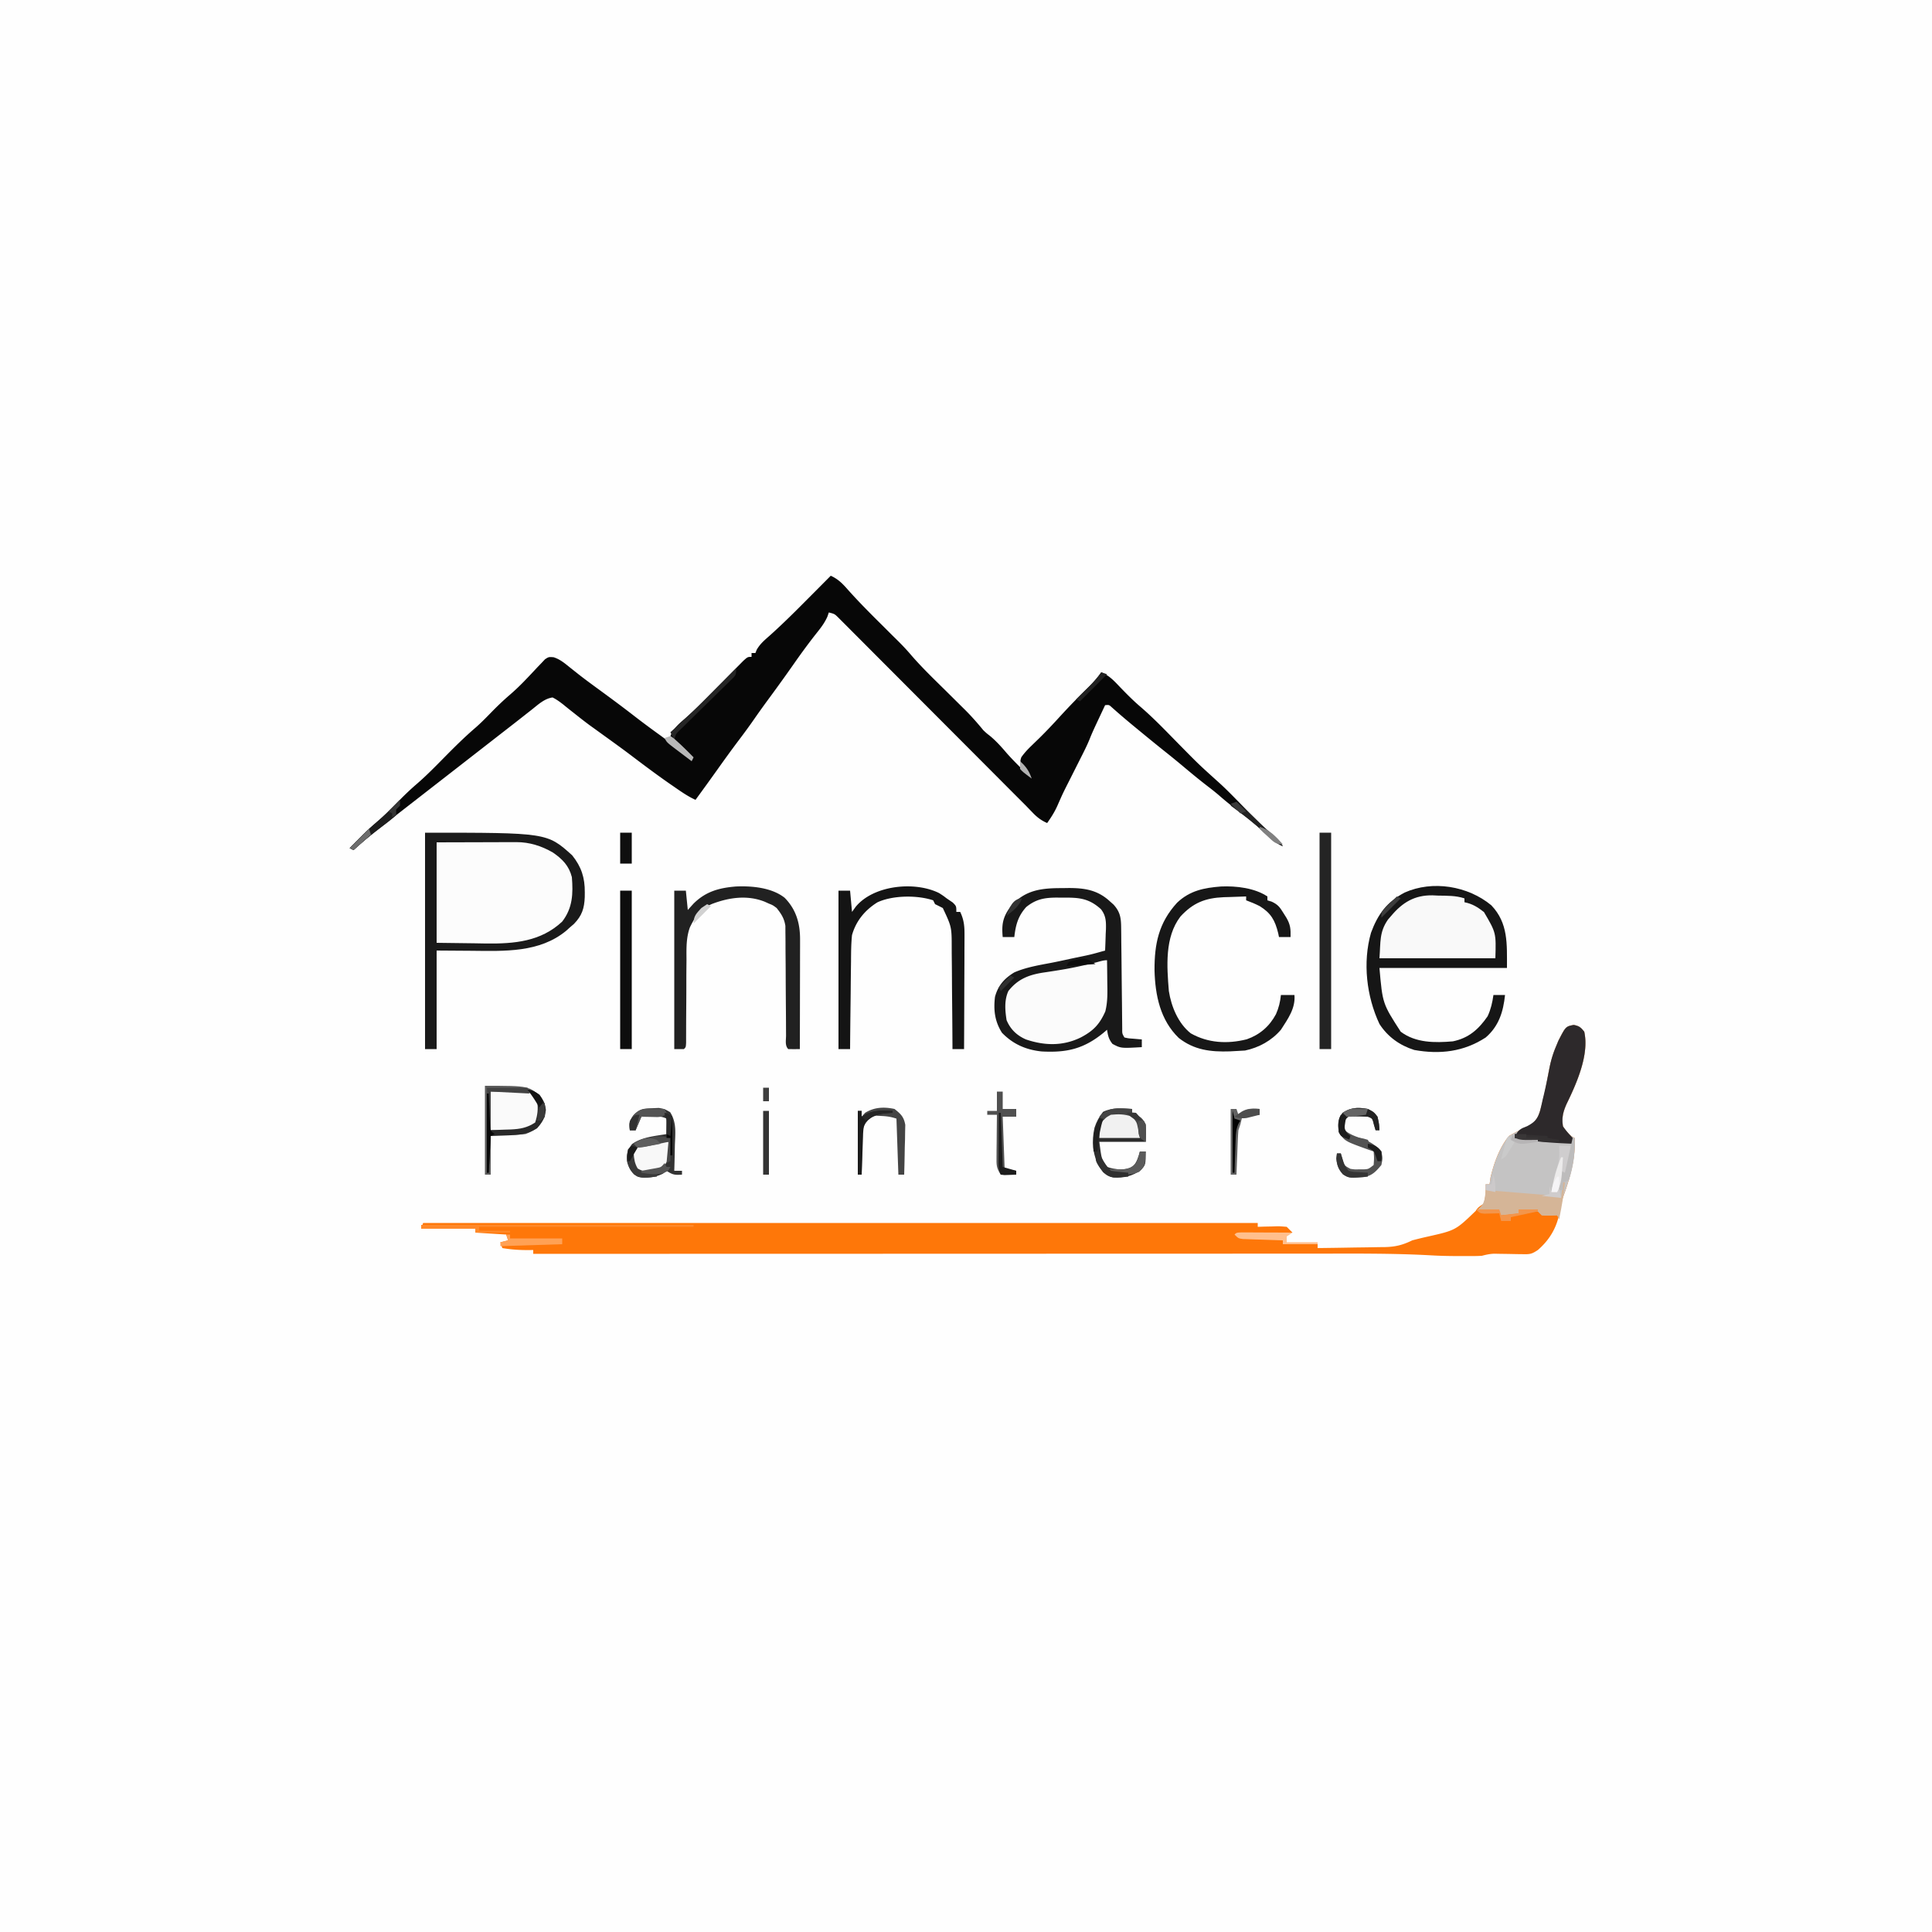 <svg height="2500" width="2500" xmlns="http://www.w3.org/2000/svg" viewBox="0 0 1000 1000"><path d="M0 0h1000v1000H0V0z" fill="#fefefe"/><path d="M814.563 530.5c2.87.589 3.637 1.235 5.437 3.5 2.71 11.985-4.107 27.067-9.188 37.5-1.765 4.009-2.493 7.077-1.812 11.5 1.796 2.753 3.053 4.526 6 6 .637 10.61-2.404 20.86-6 30.75-.843 2.739-1.347 5.25-1.813 8.063-1.503 7.797-5.182 13.972-11.187 19.187-3.284 2.19-4.172 2.233-7.965 2.16l-2.924-.033-3.048-.064a1272.74 1272.74 0 0 0-5.965-.09l-2.672-.055c-2.319.078-4.192.504-6.426 1.082-3.268.2-6.54.139-9.813.125l-2.54.012c-4.615-.007-9.216-.099-13.823-.365-19.718-1.105-39.458-.908-59.2-.888-5.456.004-10.912.003-16.369.002-9.428 0-18.856.003-28.284.008-13.631.008-27.262.011-40.893.012-22.122.002-44.243.01-66.365.019-21.475.009-42.95.016-64.425.02h-2.01l-21.97.005c-55.102.01-110.205.028-165.308.05v-2l-1.723.035c-4.884.057-9.462-.215-14.277-1.035l-1-3 4-1-1-3-16-1v-2h-28l1-3h432v2l3.176-.105c1.379-.029 2.758-.056 4.136-.083l2.092-.076c2.022-.029 2.022-.029 5.596.264l3 3-29 1c1.714 1.714 4.004 1.23 6.348 1.316l3.271.127 3.443.12 3.456.13c2.827.107 5.654.209 8.482.307l-1 3h18v2c5.854-.07 11.707-.157 17.56-.262 1.989-.034 3.978-.062 5.968-.084 2.867-.034 5.734-.086 8.6-.142l2.675-.02c5.505-.13 9.257-1.068 14.197-3.492a205.252 205.252 0 0 1 7.687-1.875c14.678-3.292 14.678-3.292 25.13-13.355C765 625 765 625 768 623c.997-3.354 1.1-6.517 1-10h2l.5-3.5c1.749-7.455 4.62-15.503 9.5-21.5 2.433-1.444 4.555-2.553 7.125-3.625 3.695-1.598 6.178-3.017 8.06-6.682 2.311-6.393 3.612-13.017 4.815-19.693 1.042-5.668 2.109-10.979 4.375-16.313.4-.965.8-1.93 1.21-2.925 3.815-7.45 3.815-7.45 7.977-8.262z" fill="#fe7709"/><path d="M430 298c3.946 1.812 6.114 4.103 9 7.375 5.768 6.453 11.842 12.547 18 18.625l5 5 1.773 1.738c2.822 2.774 5.527 5.578 8.07 8.61 5.737 6.595 12.072 12.634 18.282 18.777 2.506 2.479 5.008 4.961 7.508 7.445l1.711 1.686c3.447 3.426 6.575 6.986 9.656 10.744 1.71 1.599 1.71 1.599 3.375 2.875 3.254 2.701 5.916 5.672 8.648 8.89 3.784 4.278 7.904 8.236 11.977 12.235l-1.164-1.61-1.461-2.14-1.477-2.11c-.898-2.14-.898-2.14-.285-4.16 1.56-2.226 3.244-4.03 5.2-5.918l2.019-1.964L538 382c3.642-3.583 7.125-7.286 10.563-11.063 4.7-5.138 9.53-10.115 14.515-14.978 2.556-2.51 4.868-5.02 6.922-7.959 4.348 1.657 7.094 4.91 10.25 8.188 3.314 3.421 6.63 6.75 10.266 9.832 7.382 6.369 14.077 13.52 20.93 20.446 9.041 9.171 9.041 9.171 18.595 17.798 5.039 4.466 9.67 9.4 14.396 14.193 5.17 5.238 10.34 10.395 16.004 15.106C662 435 662 435 664 438c-3.648-1.55-6.078-3.782-8.937-6.5-4.644-4.302-9.45-8.209-14.497-12.023a174.576 174.576 0 0 1-9.914-8.067c-1.899-1.62-3.86-3.14-5.84-4.66-4.192-3.23-8.256-6.596-12.31-9.996a458.128 458.128 0 0 0-9.19-7.504c-4.706-3.744-9.356-7.553-14-11.375l-2.16-1.776c-3.972-3.274-7.887-6.59-11.718-10.028-1.403-1.27-1.403-1.27-3.434-1.071a6045.854 6045.854 0 0 0-3.375 7.188l-.96 2.04c-1.286 2.744-2.545 5.469-3.657 8.288-1.397 3.443-3.081 6.734-4.758 10.046l-1.071 2.131c-1.64 3.261-3.286 6.519-4.933 9.776-3.102 6.126-3.102 6.126-5.871 12.406-1.49 3.386-3.245 6.113-5.375 9.125-3.067-1.362-5.118-2.897-7.437-5.313l-1.684-1.738L531 417l-3.391-3.392c-3.592-3.59-7.173-7.191-10.758-10.789-9.287-9.32-18.58-18.634-27.874-27.946-5.624-5.634-11.246-11.27-16.864-16.911a13307.27 13307.27 0 0 0-14.745-14.782 4817.11 4817.11 0 0 1-7.795-7.819 4191.525 4191.525 0 0 0-8.683-8.698l-2.607-2.629-2.387-2.379-2.073-2.078c-1.84-1.795-1.84-1.795-4.823-2.577l-.727 2.14c-1.482 3.33-3.37 5.764-5.648 8.61-4.02 5.099-7.842 10.303-11.562 15.625a901.808 901.808 0 0 1-13.265 18.446c-2.523 3.424-5.001 6.87-7.423 10.366-2.485 3.584-5.06 7.083-7.687 10.563-3.752 4.97-7.398 10.003-11.005 15.078A1529.218 1529.218 0 0 1 360 414c-4.049-1.82-7.613-4.361-11.25-6.875l-2.122-1.462c-7.088-4.922-13.965-10.11-20.843-15.319-4.217-3.175-8.505-6.255-12.785-9.344a4195.22 4195.22 0 0 1-5.187-3.75l-2.708-1.945a251.278 251.278 0 0 1-7.18-5.547l-2.153-1.693a252.78 252.78 0 0 1-4.202-3.38c-1.816-1.417-3.506-2.664-5.57-3.685-4.276.65-7.34 3.607-10.687 6.25l-1.681 1.317c-1.223.959-2.444 1.92-3.663 2.882-2.788 2.196-5.593 4.37-8.396 6.546-2.3 1.786-4.6 3.575-6.897 5.364a27508.101 27508.101 0 0 1-18.14 14.114c-1.513 1.175-3.024 2.351-4.536 3.527l-2.395 1.863-4.83 3.756-2.337 1.818-2.163 1.682a646309.83 646309.83 0 0 0-17.168 13.351c-6.863 5.335-13.674 10.676-20.107 16.53l-2-1c9.385-9.558 9.385-9.558 13.813-13.313 4.329-3.696 8.293-7.736 12.268-11.805 2.805-2.85 5.664-5.56 8.7-8.163 4.996-4.317 9.588-9.017 14.219-13.719 5.252-5.332 10.512-10.545 16.195-15.418 2.736-2.398 5.27-4.977 7.805-7.582 3.177-3.264 6.403-6.38 9.863-9.344 2.898-2.503 5.6-5.104 8.242-7.875.674-.704 1.348-1.407 2.041-2.133a470.62 470.62 0 0 0 4.118-4.39l2.029-2.102 1.798-1.912C284 340 284 340 286.565 340.191c3.27 1.087 5.38 2.83 8.06 4.996 1.147.913 2.295 1.823 3.445 2.731l1.892 1.498c3.785 2.942 7.668 5.754 11.538 8.584 5.547 4.067 11.065 8.16 16.5 12.375 4.65 3.606 9.371 7.09 14.145 10.531 5.36 3.931 10.603 8.02 15.855 12.094-3.509-4.184-7.08-8.196-11-12 1.524-3.755 3.773-5.808 6.813-8.438 5.484-4.77 10.534-9.909 15.636-15.082l4.645-4.684c1.07-1.08 2.137-2.16 3.203-3.244a1349.63 1349.63 0 0 1 4.652-4.697l2.792-2.823C387 340 387 340 389 340v-2h2l.669-1.692c1.756-3.045 3.99-4.91 6.628-7.234 6.903-6.175 13.43-12.688 19.953-19.262l3.45-3.462c2.769-2.78 5.535-5.565 8.3-8.35z" fill="#070707"/><path d="M220 431c63.139 0 63.139 0 76.133 11.68 4.806 5.972 6.626 11.637 6.555 19.257-.01 1.186-.01 1.186-.018 2.396-.237 5.86-1.426 9.619-5.62 13.913L295 480l-1.895 1.723c-13.808 11.446-31.998 10.567-48.918 10.402L226 492v51h-6V431z" fill="#fcfcfc"/><path d="M549.875 459.688l3.184-.05c8.286-.005 14.97.985 21.316 6.8l1.96 1.746c3.425 3.738 3.92 6.827 3.968 11.838l.05 3.68.026 3.962.051 4.071c.046 3.567.08 7.134.113 10.7.052 5.716.117 11.432.188 17.148.023 1.997.039 3.995.055 5.993l.04 3.66.03 3.235c-.024 2.523-.024 2.523 1.144 4.529 2.126.467 2.126.467 4.563.625l2.503.227L591 538v4c-10.826.622-10.826.622-15.187-1.687-1.994-2.544-2.299-4.18-2.813-7.313l-1.617 1.39c-10.325 8.504-19.183 10.562-32.307 9.83-8.15-.865-14.731-3.787-20.451-9.657-3.737-5.894-4.44-11.72-3.625-18.563 1.543-5.863 4.87-9.575 9.996-12.691 5.977-2.604 12.378-3.675 18.759-4.88 3.282-.627 6.542-1.342 9.808-2.054l3.367-.719c7.608-1.55 7.608-1.55 15.07-3.656.136-2.877.234-5.747.313-8.625l.126-2.45c.084-4.09-.025-7.012-2.584-10.323-6.341-5.778-11.606-6.075-19.855-5.977l-2.945-.035c-6.387.026-10.773.766-15.883 4.883-4.263 4.766-5.438 9.236-6.172 15.527h-6c-.646-6.786.144-10.49 4.223-15.988 7.454-8.437 15.852-9.357 26.652-9.324z" fill="#fbfbfb"/><path d="M771.887 468.563C780.712 477.81 780 488.517 780 501h-66c1.61 18.45 1.61 18.45 11 33 7.733 5.852 17.725 5.804 27 5 8.17-1.672 13.33-6.212 18-13 1.668-3.645 2.446-7.03 3-11h6c-.904 8.677-3.2 16.143-10 22-11.366 7.41-23.654 8.851-36.969 6.469-7.536-2.375-13.741-6.815-18.031-13.469-6.7-14.284-8.746-31.824-4.375-47.188 3.541-9.624 8.238-15.965 17.375-20.812 14.507-6.485 32.796-3.45 44.887 6.563z" fill="#f9f9f9"/><path d="M814.563 530.5c2.87.589 3.637 1.235 5.437 3.5 2.71 11.985-4.107 27.067-9.188 37.5-1.765 4.009-2.493 7.077-1.812 11.5 1.796 2.753 3.053 4.526 6 6 .639 10.644-2.402 20.97-6.063 30.875-1.12 3.732-1.536 7.251-1.937 11.125l-1-2-3.875.125c-2.18.07-2.18.07-4.125-.125l-2-2c-2.433-.462-2.433-.462-5.125-.625l-2.758-.227L786 626v2l-9 1-1-2c-2.586-.468-2.586-.468-5.563-.625l-3.066-.227L765 626l1.457-1.352c3.016-3.221 2.663-7.441 2.543-11.648h2l.5-3.5c1.749-7.455 4.62-15.503 9.5-21.5 2.433-1.444 4.555-2.553 7.125-3.625 3.695-1.598 6.178-3.017 8.06-6.682 2.311-6.393 3.612-13.017 4.815-19.693 1.042-5.668 2.109-10.979 4.375-16.313.4-.965.8-1.93 1.21-2.925 3.815-7.45 3.815-7.45 7.977-8.262z" fill="#c4c3c3"/><path d="M549.875 459.688l3.184-.05c8.286-.005 14.97.985 21.316 6.8l1.96 1.746c3.425 3.738 3.92 6.827 3.968 11.838l.05 3.68.026 3.962.051 4.071c.046 3.567.08 7.134.113 10.7.052 5.716.117 11.432.188 17.148.023 1.997.039 3.995.055 5.993l.04 3.66.03 3.235c-.024 2.523-.024 2.523 1.144 4.529 2.126.467 2.126.467 4.563.625l2.503.227L591 538v4c-10.826.622-10.826.622-15.187-1.687-1.994-2.544-2.299-4.18-2.813-7.313l-1.617 1.39c-10.325 8.504-19.183 10.562-32.307 9.83-8.15-.865-14.731-3.787-20.451-9.657-3.737-5.894-4.44-11.72-3.625-18.563 1.543-5.863 4.87-9.575 9.996-12.691 5.977-2.604 12.378-3.675 18.759-4.88 3.282-.627 6.542-1.342 9.808-2.054l3.367-.719c7.608-1.55 7.608-1.55 15.07-3.656.136-2.877.234-5.747.313-8.625l.126-2.45c.084-4.09-.025-7.012-2.584-10.323-6.341-5.778-11.606-6.075-19.855-5.977l-2.945-.035c-6.387.026-10.773.766-15.883 4.883-4.263 4.766-5.438 9.236-6.172 15.527h-6c-.646-6.786.144-10.49 4.223-15.988 7.454-8.437 15.852-9.357 26.652-9.324zm17.16 38.53c-5.997 1.476-11.971 2.81-18.07 3.798l-3.091.5a464 464 0 0 1-6.029.913c-7.43 1.173-13.08 3.376-17.923 9.54-2.15 4.738-1.705 10-.922 15.031 1.993 4.775 5.27 7.91 10 10 9.692 3.288 19.199 3.518 28.5-1.063 6.443-3.401 9.63-6.74 12.602-13.41 1.309-5.14 1.108-10.123 1.023-15.402l-.027-3.242c-.024-2.628-.057-5.255-.098-7.883-2.037 0-3.998.732-5.966 1.219z" fill="#191919"/><path d="M220 431c63.139 0 63.139 0 76.133 11.68 4.806 5.972 6.626 11.637 6.555 19.257-.01 1.186-.01 1.186-.018 2.396-.237 5.86-1.426 9.619-5.62 13.913L295 480l-1.895 1.723c-13.808 11.446-31.998 10.567-48.918 10.402L226 492v51h-6V431zm6 5v52l19.625.25 6.1.11c14.424.153 28.186-.965 39.275-11.36 5.415-7.033 5.7-14.436 5-23-1.493-5.897-4.915-9.366-9.844-12.75-5.82-3.374-12.102-5.382-18.833-5.364h-2.828c-1.46.009-1.46.009-2.948.016l-2.728.003c-3.356.006-6.713.02-10.069.033L226 436z" fill="#1a1a1a"/><path d="M771.887 468.563C780.712 477.81 780 488.517 780 501h-66c1.61 18.45 1.61 18.45 11 33 7.733 5.852 17.725 5.804 27 5 8.17-1.672 13.33-6.212 18-13 1.668-3.645 2.446-7.03 3-11h6c-.904 8.677-3.2 16.143-10 22-11.366 7.41-23.654 8.851-36.969 6.469-7.536-2.375-13.741-6.815-18.031-13.469-6.7-14.284-8.746-31.824-4.375-47.188 3.541-9.624 8.238-15.965 17.375-20.812 14.507-6.485 32.796-3.45 44.887 6.563zm-51.824 5.5l-1.653 1.91c-4.55 6.541-3.762 11.604-4.41 20.027h60c.394-13.188.394-13.188-5.906-23.918-3.259-2.56-6-4.269-10.094-5.082v-2c-4.494-1.498-8.916-1.348-13.625-1.438l-2.91-.138c-9.217-.144-15.499 3.61-21.402 10.639z" fill="#161616"/><path d="M380.941 458.844c8.28-.366 18.517.57 25.184 5.844 5.969 6.044 8.005 13.265 7.989 21.55v3.82l-.016 4.114a5640.945 5640.945 0 0 1-.029 15.307c-.01 3.774-.015 7.548-.02 11.322-.01 7.4-.028 14.8-.049 22.199-2 .043-4 .04-6 0-1.815-1.815-1.134-4.636-1.142-7.077l-.021-3.945-.006-2.123c-.007-2.19-.022-4.38-.041-6.571-.053-6.23-.1-12.459-.116-18.688-.01-3.808-.04-7.614-.081-11.422a433.92 433.92 0 0 1-.015-4.347c.002-2.035-.023-4.069-.048-6.103l-.018-3.504c-.624-3.926-2.076-6.115-4.512-9.22-1.958-1.471-1.958-1.471-4.063-2.312l-2.035-.926c-9.01-3.608-18.49-2.265-27.375 1.12-6.139 2.715-8.566 6.233-11.442 12.119-1.993 5.51-1.79 11.046-1.757 16.847l-.059 5.925c-.02 2.735-.019 5.47-.018 8.206-.003 4.825-.045 9.65-.083 14.476-.018 2.564-.028 5.129-.03 7.693l-.012 3.481-.001 3.078C355 542 355 542 354 543h-5v-82h6l1 10 2.937-3.25c6.319-6.306 13.264-8.203 22.004-8.906z" fill="#212121"/><path d="M486.063 462.25c2.152 1.383 2.152 1.383 3.937 2.75l3.125 2.125C495 469 495 469 495 472h2c1.898 4.017 2.244 7.202 2.227 11.626v1.953a937.183 937.183 0 0 1-.032 6.347l-.008 4.418c-.008 3.865-.028 7.73-.05 11.594-.02 3.949-.03 7.897-.04 11.845-.02 7.74-.055 15.478-.097 23.217h-6l-.011-2.414a4261.32 4261.32 0 0 0-.173-22.596c-.04-3.872-.072-7.744-.087-11.615-.015-3.742-.05-7.483-.097-11.224a436.326 436.326 0 0 1-.024-4.267C492.604 479.8 492.604 479.8 488 470a153.514 153.514 0 0 0-4-2l-1-2c-8.275-2.758-20.972-2.64-28.875 1.062-6.415 4.017-11.05 9.594-13.125 16.938-.47 4.527-.489 9.04-.512 13.59l-.054 3.938a1680.19 1680.19 0 0 0-.104 10.303c-.03 3.513-.076 7.025-.121 10.538-.086 6.877-.153 13.754-.209 20.631h-6v-82h6l1 11 1.938-2.688c9.252-11.187 30.537-13.317 43.125-7.062z" fill="#141414"/><path d="M632.008 458.844c7.859-.348 17.4.761 23.992 5.156v2l2.297.719c3.166 1.5 4.133 2.83 5.953 5.781l1.516 2.406c2.143 3.636 2.326 5.853 2.234 10.094h-6l-.41-1.977c-1.638-6.65-3.715-10.398-9.59-14.023-2.312-1.18-4.555-2.102-7-3v-2c-3.001.088-6 .195-9 .313l-2.543.068c-9.58.408-15.904 2.874-22.469 10.017-8.187 10.713-7.026 25.749-5.988 38.602 1.276 8.051 4.815 16.675 11.32 21.844 8.933 5.07 19.06 5.604 28.993 3.093 6.744-2.346 11.762-6.709 15.125-13 1.44-3.254 2.206-6.38 2.562-9.937h7c.628 6.883-3.405 12.404-7 18-4.808 5.628-11.366 9.235-18.562 10.75-1.478.113-2.958.191-4.438.25l-3.453.191c-9.927.312-18.424-.66-26.422-6.941-9.585-9.288-12.19-22.013-12.549-34.955-.072-13.768 2.18-24.673 11.674-35.045 6.632-6.301 13.984-7.723 22.758-8.406z" fill="#171717"/><path d="M814.563 530.5c2.87.589 3.637 1.235 5.437 3.5 2.71 11.985-4.107 27.067-9.188 37.5-1.765 4.03-2.566 7.058-1.812 11.5 1.496 2.2 3.202 4.023 5 6v3c-10.13-.428-20.033-.987-30-3 .998-2.575 1.575-3.77 4.043-5.109l2.367-.973c3.936-2.066 5.343-3.63 6.711-7.867a154.29 154.29 0 0 0 1.317-5.739l.693-2.857c1.089-4.566 2.006-9.156 2.88-13.767.762-3.859 1.82-7.369 3.364-11l1.21-2.926c3.815-7.45 3.815-7.45 7.977-8.262z" fill="#2d292b"/><path d="M251 562c22.892 0 22.892 0 29.375 6.313 2.15 3.554 2.2 5.59 1.625 9.687-2.485 4.97-4.871 7-10 9-3.14.342-6.221.285-9.375.188L254 587v21h-3v-46z" fill="#fafafa"/><path d="M683 431h6v112h-6V431z" fill="#242424"/><path d="M337.813 573.625l3.144-.148c3.043.523 3.043.523 5.91 2.183 3.443 5.391 2.655 10.91 2.445 17.153l-.068 3.833A659.054 659.054 0 0 1 349 606h4v2c-3.716.2-4.772.152-8-2l-1.875 1.5c-4.41 2.117-8.322 2.453-13.125 1.5-3.136-1.902-4.6-4.41-5.504-8.004-.34-3.803.351-5.794 2.629-8.808 5.064-3.639 11.87-4.176 17.875-5.188v-8c-2.645-1.322-4.678-1.097-7.625-1.063l-3.04.028L332 578l-3 7h-3c-.4-3.505-.154-4.774 1.875-7.75 3.24-3.43 5.318-3.477 9.938-3.625z" fill="#333"/><path d="M586 574v2l1.813.75c2.704 1.545 3.754 2.456 5.187 5.25v9h-24c1.175 9.175 1.175 9.175 4 13 4.537 1.512 9.023 1.936 13.375-.125 2.105-2.43 2.804-4.796 3.625-7.875h3c0 6.9 0 6.9-2.496 9.645-4.522 3.157-8.752 4.151-14.238 3.832-3.733-.786-5.137-2.38-7.266-5.477-3.488-6.395-4.065-13.194-2.496-20.273 1.049-3.225 2.35-5.54 4.433-8.227 4.849-2.375 9.76-1.804 15.063-1.5z" fill="#2c2c2c"/><path d="M321 461h6v82h-6v-82z" fill="#0d0d0d"/><path d="M809 612h1c-.623 6.44-1.64 12.676-3 19l-1-2-3.875.125c-2.18.07-2.18.07-4.125-.125l-2-2c-2.433-.462-2.433-.462-5.125-.625l-2.758-.227L786 626v2l-9 1-1-2c-2.586-.468-2.586-.468-5.563-.625l-3.066-.227L765 626l1.438-1.063c2.228-2.763 2.15-5.473 2.562-8.937 5.072.404 10.144.813 15.216 1.227 1.726.14 3.451.279 5.177.416 2.48.197 4.96.4 7.439.603l2.34.183c3.12.26 5.845.577 8.828 1.571z" fill="#d5b597"/><path d="M251 562c22.892 0 22.892 0 29.375 6.313 2.15 3.554 2.2 5.59 1.625 9.687-2.485 4.97-4.871 7-10 9-3.14.342-6.221.285-9.375.188L254 587v21h-3v-46zm3 3v20l8.125.188 2.524.082c4.867.054 8.12-.606 12.351-3.27 2.416-2.965 2.414-6.393 2.324-10.098-.505-2.966-1.936-4.196-4.324-5.902-2.766-.922-4.383-1.118-7.23-1.098l-2.193.008-2.765.028L254 565z" fill="#5c5c5c"/><path d="M708 574c3.063 1.563 3.063 1.563 5 4 .813 3.75.813 3.75 1 7h-2l-.875-2.938c-.767-3.169-.767-3.169-3.125-4.062a76.728 76.728 0 0 0-5-.188l-2.688-.042c-2.507.003-2.507.003-4.312 2.23-.584 2.457-.584 2.457 0 5 2.733 2.22 5.655 3.241 8.938 4.375 4.265 1.57 6.978 3.233 10.062 6.625.688 3.5.688 3.5 0 7-2.804 3.394-4.987 5.744-9.426 6.309-7.526.336-7.526.336-10.41-1.438-2.395-2.652-3.15-4.72-3.476-8.246L692 597h2l.813 2.875c.937 3.378.937 3.378 4.187 5.125 2.182.316 2.182.316 4.5.25l2.344.016c2.451-.139 2.451-.139 5.156-2.266.25-3.584.25-3.584 0-7l-2.668-.918c-12.36-4.458-12.36-4.458-15.332-9.082-.775-4.342-.502-6.214 1.875-9.938 4.388-2.896 8.008-2.953 13.125-2.062z" fill="#515151"/><path d="M581.035 575.523c3.522.855 5.395 1.907 7.965 4.477l1 9h-21c0-6.3.188-7.416 4.156-11.637 2.662-1.968 4.633-2.176 7.88-1.84z" fill="#f1f1f1"/><path d="M346 591c.627 7.997.627 7.997-1.875 12-3.52 3.313-6.232 3.404-10.922 3.344C331 606 331 606 328.375 603.875c-1.375-2.875-1.375-2.875-1.5-6C328 595 328 595 330.563 593.187 335.736 591.4 340.509 591 346 591z" fill="#f8f8f8"/><path d="M463 574c3.272 2.605 4.834 4.054 5.568 8.23l-.08 3.602-.049 3.916c-.041 1.355-.084 2.71-.127 4.064-.025 1.375-.047 2.75-.068 4.124A764.32 764.32 0 0 1 468 608h-3l-1-29c-2.848-.95-4.962-1.259-7.938-1.375l-2.59-.148c-3.59.76-4.477 2.515-6.472 5.523-.633 2.884-.633 2.884-.61 5.957l-.097 3.37-.043 3.485-.09 3.545c-.07 2.881-.123 5.761-.16 8.643h-2v-33h2v3l1.75-2c4.77-2.936 9.789-3.17 15.25-2z" fill="#444"/><path d="M218 634h141v1H248v2h16v1h-18v-2h-28v-2z" fill="#ff8929"/><path d="M516 565h3v9h7v4h-7l1 27 6 1v2l-3.875.188-2.18.105L518 608c-2.391-3.587-2.234-5.164-2.195-9.418l.02-3.799.05-3.97c.01-1.336.02-2.671.027-4.006.024-3.27.057-6.538.098-9.807h-5v-2h5v-10z" fill="#505050"/><path d="M273 564c3.306.245 4.29 1.277 6.75 3.625 1.95 2.524 2.28 3.559 2.813 6.875-.676 4.201-1.786 6.284-4.563 9.5-5.076 3.227-9.545 3.524-15.375 3.688L254 588l-1 19h-1v-41h1v19l8.625-.313 2.682-.075c4.872-.225 8.52-.84 12.693-3.612 1.242-3.725 1.684-7.138 1-11-1.44-2.392-3.003-4.003-5-6z" fill="#292929"/><path d="M637 574h3l1 3 1.563-1.5c3.244-1.996 5.7-1.716 9.437-1.5v3l-9 1-1 4-1 3a118.84 118.84 0 0 0-.316 5.324l-.127 3.115-.12 3.249-.13 3.283A2817.61 2817.61 0 0 0 640 608h-3v-34z" fill="#626262"/><path d="M395 575h3v33h-3v-33z" fill="#343434"/><path d="M642.776 637.886l3.665.016 3.955.01 4.167.026A4044.715 4044.715 0 0 1 669 638l-3.001 1.999v3h16v1h-18v-2l-2.08-.06c-3.098-.095-6.197-.205-9.295-.315l-3.273-.094-3.125-.117-2.889-.095C641 641 641 641 639 639c1-1 1-1 3.776-1.114z" fill="#ffbf8d"/><path d="M807 593h6c-.514 5.838-1.294 11.381-3 17l-2 1a101.168 101.168 0 0 0-2 6h-3c1.706-9.183 1.706-9.183 3.125-13.125 1.147-3.769 1.01-6.945.875-10.875z" fill="#cfcdce"/><path d="M708 574c3.063 1.563 3.063 1.563 5 4 .813 3.75.813 3.75 1 7h-2l-.875-2.938c-.767-3.169-.767-3.169-3.125-4.062a76.728 76.728 0 0 0-5-.188l-2.688-.042c-2.507.003-2.507.003-4.312 2.23-.417 2.458-.417 2.458 0 5 1.438 1.688 1.438 1.688 3 3v2c-4.875-1.75-4.875-1.75-6-4-.477-4.214-.432-6.324 1.875-9.938 4.388-2.896 8.008-2.953 13.125-2.062z" fill="#232323"/><path d="M321 431h6v16h-6v-16z" fill="#0f0f0f"/><path d="M444 575h2v3l2.375-1.5c4.674-1.934 8.64-1.766 13.625-1.5v1l-1.793.078c-5.257.377-8.384.98-12.207 4.922-1.314 2.627-1.213 4.726-1.316 7.664l-.127 3.399-.12 3.562-.13 3.586c-.107 2.93-.209 5.86-.307 8.789h-2v-33z" fill="#1b1b1b"/><path d="M586 574v2l1.813.75c2.704 1.545 3.754 2.456 5.187 5.25.245 3.017.174 5.98 0 9-3-2-3-2-3.555-4.059l-.32-2.379c-.736-3.751-.736-3.751-3.25-6.625-3.957-1.29-6.702-1.334-10.875-.937-2.46 1.338-2.46 1.338-4 3l-2-2c4.732-5.408 10.393-4.38 17-4z" fill="#444"/><path d="M381 346c0 3 0 3-1.17 4.517l-1.66 1.622-1.87 1.85-2.046 1.98-2.078 2.05a1763.218 1763.218 0 0 1-6.613 6.481 2421.294 2421.294 0 0 0-6.603 6.48 759.774 759.774 0 0 1-4.12 4.03l-1.88 1.851c-.55.535-1.098 1.07-1.663 1.622-1.534 1.602-1.534 1.602-2.297 4.517l-2-4 2.45-2.23 3.238-2.957 1.607-1.463A265.352 265.352 0 0 0 364 363l4.207-4.207 2.275-2.275z" fill="#252525"/><path d="M207 414v3l-2 2v3a97.31 97.31 0 0 1-6.5 5.25c-1.285.979-2.569 1.96-3.852 2.941l-1.895 1.446c-3.386 2.632-6.582 5.478-9.753 8.363l-2-1c5.191-5.287 10.407-10.446 16.04-15.262 3.478-3.083 6.713-6.414 9.96-9.738z" fill="#1d1d1d"/><path d="M262 639h2v2h27v3l-32 1v-2l4-1-1-3z" fill="#ffa155"/><path d="M338.125 573.938l3.32.027L344 574l1 2c-2 2-2 2-4.602 2.195l-3.023-.07-3.04-.055L332 578l-3 7h-3c-.4-3.505-.154-4.774 1.875-7.75 3.388-3.587 5.436-3.364 10.25-3.313z" fill="#545454"/><path d="M252 563h21l1 3-20-1v20h-1l-1-22z" fill="#424242"/><path d="M640 415c4.265 3.568 8.274 7.23 12.164 11.2 2.596 2.545 5.355 4.883 8.137 7.222C662 435 662 435 664 438c-3.676-1.557-6.121-3.825-9-6.563-5.696-5.28-11.706-9.89-18-14.437l3-2z" fill="#212121"/><path d="M764 626h12l1 3 9-1v-2h10v1l-14 3v2h-5l-1-4-2.117.07-2.758.055-2.742.07C766 628 766 628 764 626z" fill="#f3954b"/><path d="M327 593l3 1-2 3c.187 2.996.537 5.21 2.063 7.813 3.13 1.918 6.304 1.89 9.937 2.187v2c-8.498.891-8.498.891-11.777-1.055-2.63-2.82-3.531-5.459-3.66-9.195C325 595 325 595 327 593z" fill="#3a3a3a"/><path d="M347 589v12l-2 1 1-11-3.43.727c-1.481.3-2.963.6-4.445.898l-2.262.484c-1.939.385-3.901.646-5.863.891l-2-2c3.05-2.034 4.83-2.542 8.375-3.188l2.836-.542C342 588 342 588 347 589z" fill="#494949"/><path d="M814 589h1c.448 7.463-.657 14.894-3 22l-3 1v4h-2l1-10 2 1z" fill="#bdbcbc"/><path d="M590 596h3c-.24 7.18-.24 7.18-3.375 10.563-4.97 1.97-9.448 1.69-14.625.437l-1-2 2.047.105 2.703.082 2.672.106c3.09-.351 4.356-1.15 6.578-3.293 1.28-3.088 1.28-3.088 2-6z" fill="#5b5b5b"/><path d="M568 595l.75 1.625c1.723 3.273 3.619 6.744 6.25 9.375 1.515.232 3.038.412 4.563.563l2.503.253L584 607v2c-8.957.783-8.957.783-13-2.25-4.144-5.697-4.144-5.697-3.625-9.5z" fill="#2f2f2f"/><path d="M692 597h2l.875 2.813c1.012 3.285 1.012 3.285 3.125 6.187 2.425.582 2.425.582 5.125.688l2.758.199L708 607v2c-9.524.9-9.524.9-12.844-1.125-2.382-2.66-3.142-4.724-3.468-8.25z" fill="#343434"/><path d="M517 576h1l1 28 7 2v2h-8c-1.461-2.922-1.111-5.499-1.098-8.758l.005-2.01c.005-2.118.018-4.238.03-6.357A3916.611 3916.611 0 0 1 517 576z" fill="#1c1c1c"/><path d="M784 587l17 1v1l6 1v1c-7.9.28-15.247-.485-23-2v-2z" fill="#333031"/><path d="M252 566h1l.06 1.712c.095 2.555.205 5.109.315 7.663.03.89.062 1.779.094 2.695l.117 2.578.095 2.38c.159 2.202.159 2.202 2.319 3.972l-2 1-1 19h-1v-41z" fill="#090909"/><path d="M808 599h1c-.779 12.67-.779 12.67-3 18h-3c1.1-6.311 2.581-12.063 5-18z" fill="#ecebeb"/><path d="M347 381c1.648 1.04 1.648 1.04 3.375 2.625l1.84 1.672A247.816 247.816 0 0 1 359 392l-1 2c-2.15-1.62-4.295-3.246-6.438-4.875l-1.853-1.395c-4.596-3.503-4.596-3.503-5.709-5.73l3-1z" fill="#b8b8b8"/><path d="M638 575l1 4 3 1-.974 1.661c-1.195 2.724-1.341 4.793-1.44 7.76l-.117 3.106-.094 3.223-.117 3.27c-.094 2.66-.18 5.32-.258 7.98h-1v-32z" fill="#030303"/><path d="M344 576l4 2v20h-1v-9h-2l.035-2.082c.01-.901.018-1.802.027-2.73l.036-2.708c.012-2.614.012-2.614-1.098-5.48z" fill="#060606"/><path d="M569 579h2l-.938 3.438c-1.131 4.487-1.657 8.96-2.062 13.562h-2c-.354-6.518-.039-11.175 3-17z" fill="#212121"/><path d="M694 577h3l-.688 3.813c-.532 3.291-.532 3.291 1.125 6.062L699 588v2c-4.875-1.75-4.875-1.75-6-4-.233-6.533-.233-6.533 1-9z" fill="#1d1d1d"/><path d="M652 574v3a310.5 310.5 0 0 1-4.25 1.063l-2.39.597c-2.464.355-4.016.109-6.36-.66 4.514-3.523 7.283-4.457 13-4z" fill="#4d4d4d"/><path d="M570 348l3 1-14 14-2-1 2.082-2.047 2.73-2.703 2.708-2.672c2.032-2.112 3.798-4.186 5.48-6.578z" fill="#212121"/><path d="M567 499l-15 1c1-2 1-2 2.742-2.668l2.133-.52 2.117-.542c3.408-.458 5.207.863 8.008 2.73z" fill="#0c0c0c"/><path d="M699 588c1.481.281 2.96.575 4.438.875l2.496.492L708 590l1 2-1 2-10-3 1-3z" fill="#535353"/><path d="M340 590l2 2c-1.956.389-3.915.76-5.875 1.125l-3.305.633L330 594l-2-2c3.99-2.66 7.392-3.748 12-2z" fill="#5e5e5e"/><path d="M344 602l1 2h2c-1 2-1 2-3.563 3.188-4.257 1.006-7.148.552-11.437-.188v-1l2.117-.367 2.758-.508 2.742-.492c2.548-.463 2.548-.463 4.383-2.633z" fill="#545454"/><path d="M781 588l1 2 2 1a555.935 555.935 0 0 1-2.375 3.938l-1.336 2.214C779 599 779 599 777 600c.475-1.814.955-3.626 1.438-5.438l.808-3.058C780 589 780 589 781 588z" fill="#cacaca"/><path d="M273 564c2.634.376 4.072 1.052 6.25 2.625 2.361 3.204 2.049 5.492 1.75 9.375a116.664 116.664 0 0 1-3.438-5.438c-1.405-2.305-2.905-4.432-4.562-6.562z" fill="#141414"/><path d="M703.188 573.875l2.73.055L708 574l-1 3c-1.623.222-3.249.427-4.875.625l-2.742.352L697 578l-2-2c3.314-2.21 4.345-2.225 8.188-2.125z" fill="#646464"/><path d="M802 614l1 3h3l1-2 1 5-10-1 4-1v-4z" fill="#cfcccc"/><path d="M708 592c3.23.557 5.066 1.292 7 4 .188 2.688.188 2.688 0 5h-2l-.813-2.375c-1.035-2.906-1.035-2.906-4.187-4.625v-2z" fill="#1d1d1d"/><path d="M191 429l1 3-9 8-2-1z" fill="#6c6c6c"/><path d="M783 587l1 2c2.816.469 2.816.469 6.063.625l3.347.227L796 590v1c-9.41 1.517-9.41 1.517-14-1l1-3z" fill="#b7b5b6"/><path d="M590 580h2c1.203 2.405 1.1 3.95 1.063 6.625l-.028 2.477L593 591c-3-2-3-2-3.547-3.91-.191-2.027-.324-4.059-.453-6.09z" fill="#4e4e4e"/><path d="M331 577l-2 8h-3c-.366-4.517-.366-4.517 1.375-6.813C329 577 329 577 331 577z" fill="#313131"/><path d="M723 464l2 1-10 10c0-3 0-3 2.313-5.5L720 467l1.813-1.813z" fill="#3c3c3c"/><path d="M652 428c5.327 1.453 8.364 5.081 12 9-3.944 0-4.824-1.314-7.688-3.938l-2.449-2.214L652 429v-1z" fill="gray"/><path d="M366 468l2 1-9 9c0-3.956 1.405-5.109 4-8l3-2z" fill="#d1d1d1"/><path d="M773 608c.91 3.073 1.089 5.801 1 9l-5-1v-3h3l1-5z" fill="#ccc9ca"/><path d="M462 575v1l-1.793.113c-4.814.4-8.215.926-12.207 3.887l-2-2c5.373-3.394 9.87-3.327 16-3z" fill="#262626"/><path d="M806 609h1c.125 5.75.125 5.75-1 8h-3c.547-3.375 1.055-5.082 3-8z" fill="#f5f4f6"/><path d="M395 563h3v7h-3v-7z" fill="#3f3f3f"/><path d="M529 465c-1.583 4.274-4.506 6.265-8 9 1.31-3.93 3.25-9 8-9z" fill="#333"/><path d="M784 587h6v2h6v1c-8.571.143-8.571.143-12-1v-2z" fill="#393637"/><path d="M327 593l3 1-4 7h-1c-.125-2.875-.125-2.875 0-6z" fill="#1b1b1b"/><path d="M281 571h1c.125 3.375.125 3.375 0 7l-2 2h-2c.75-6.75.75-6.75 3-9z" fill="#3a3a3a"/><path d="M207 414v3l-2 2v3l-2 1v-2l-2-1z" fill="#353535"/><path d="M640 415l5 5-3 1-5-5 3-1z" fill="#393939"/><path d="M344 576l4 2-1 10-2-1 .098-5.957c-.015-2.246-.015-2.246-1.098-5.043z" fill="#2b2b2b"/><path d="M523 505l2 1-7 7-1-2z" fill="#2f2f2f"/><path d="M528 394c3.08 2.773 4.688 5.063 6 9-4.688-3.516-4.688-3.516-6-5v-4z" fill="#b2b2b2"/><path d="M583 576c2.313-.25 2.313-.25 5 0 1.813 2 1.813 2 3 4-3.908 0-5.116-1.506-8-4z" fill="#373737"/></svg>